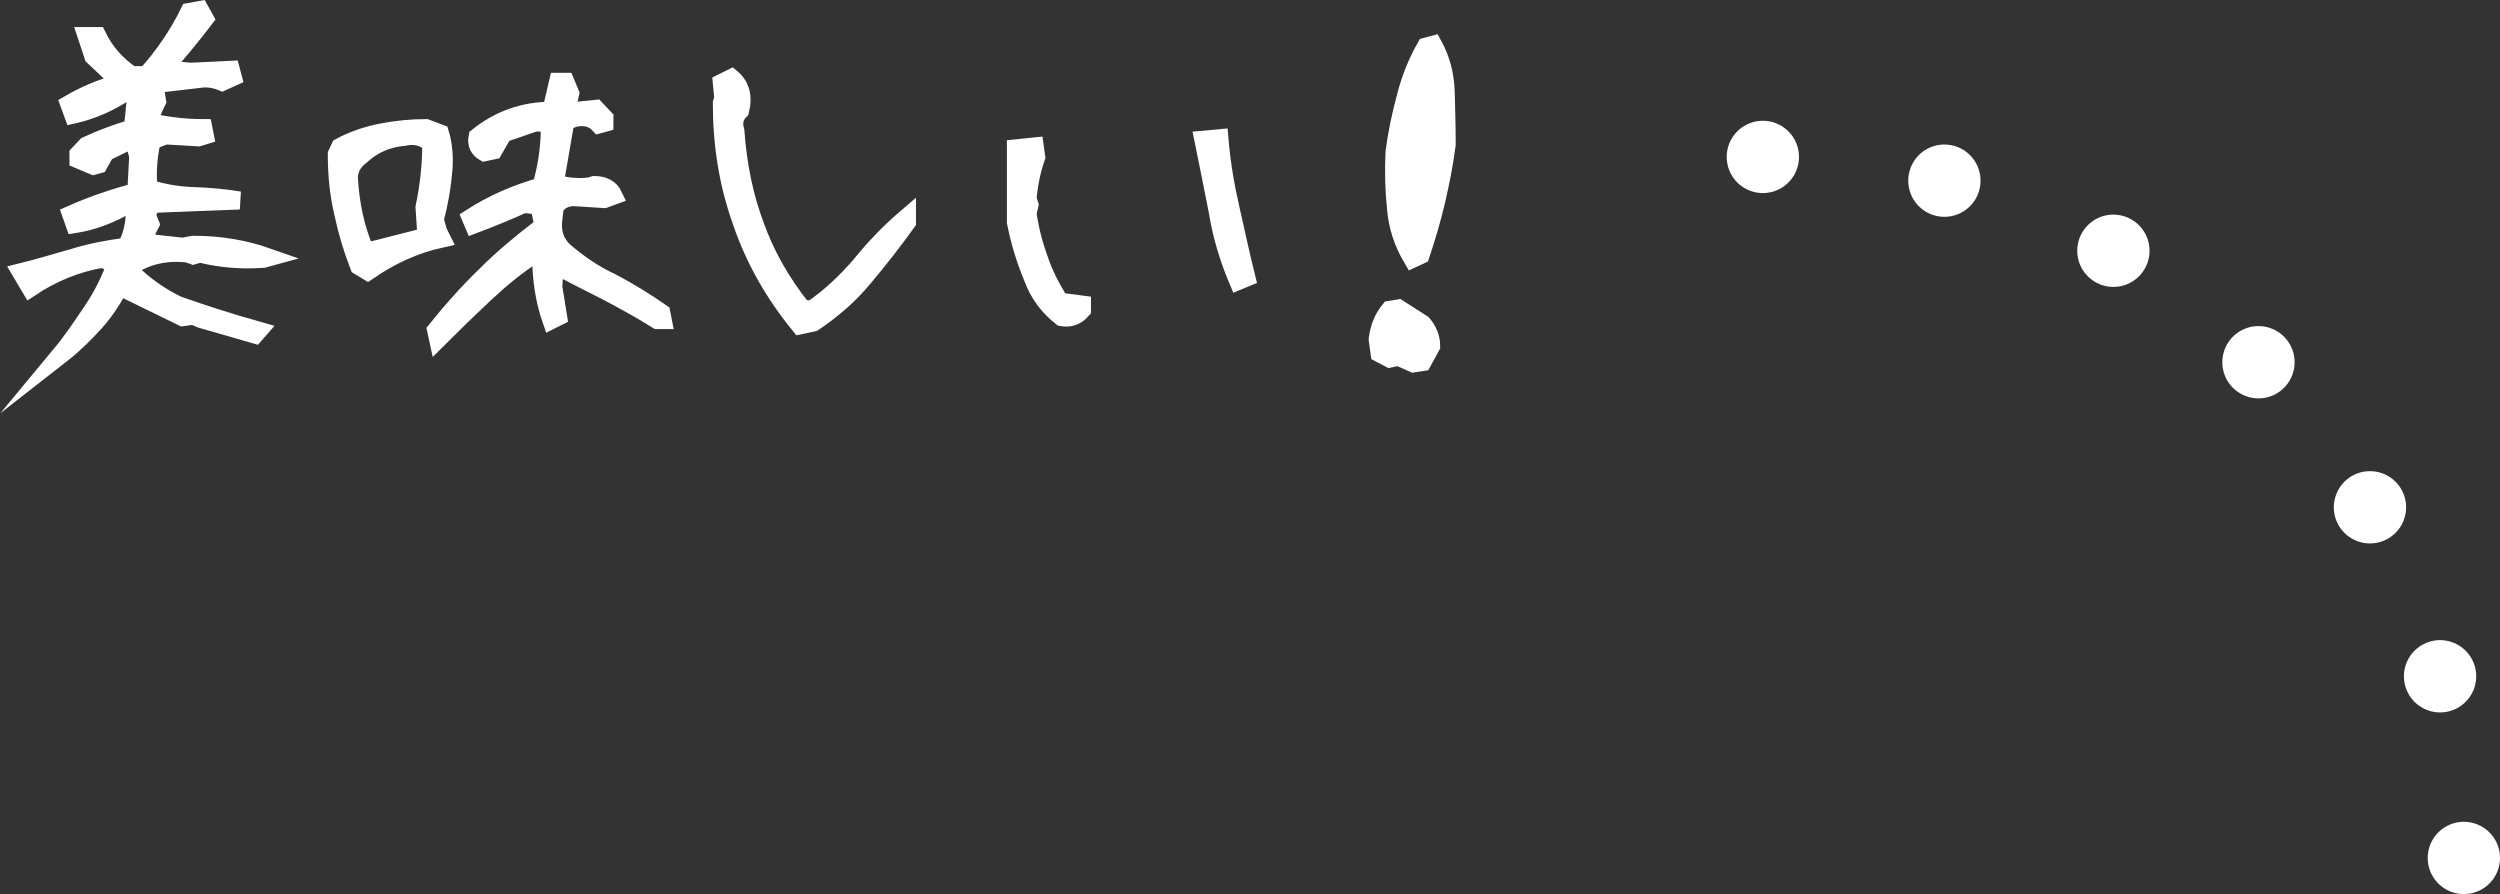 <?xml version="1.0" encoding="utf-8"?>
<!-- Generator: Adobe Illustrator 25.4.1, SVG Export Plug-In . SVG Version: 6.00 Build 0)  -->
<svg version="1.1" id="レイヤー_1" xmlns="http://www.w3.org/2000/svg" xmlns:xlink="http://www.w3.org/1999/xlink" x="0px"
	 y="0px" viewBox="0 0 103.743 37.102" style="enable-background:new 0 0 103.743 37.102;" xml:space="preserve">
<rect x="0" y="0" width="103.743" height="37.102" fill="#333333" stroke="none"/>
<style type="text/css">
	.st0{fill:#FFFFFF;stroke:#FFFFFF;stroke-width:0.75;stroke-miterlimit:10;}
	.st1{fill:none;stroke:#FFFFFF;stroke-width:3;stroke-linecap:round;stroke-linejoin:round;}
	.st2{fill:none;stroke:#FFFFFF;stroke-width:3;stroke-linecap:round;stroke-linejoin:round;stroke-dasharray:0,7.614;}
</style>
<g>
	<path class="st0" d="M3.857,12.86c0.4-0.601,0.72-1.24,0.96-1.921l-0.58-0.2
		c-1.08,0.181-2.08,0.601-2.98,1.2l-0.38-0.64
		c0.74-0.181,1.44-0.4,2.16-0.601c0.7-0.22,1.44-0.359,2.2-0.46
		c0.24-0.42,0.36-0.94,0.36-1.5L5.237,8.519
		C4.576,8.9,3.857,9.179,3.097,9.299l-0.141-0.399
		c0.9-0.4,1.801-0.7,2.701-0.94l0.08-1.48l-0.141-0.521L5.237,5.899
		l-0.859,0.42l-0.28,0.5L3.877,6.879L3.257,6.618V6.399l0.34-0.36
		C4.196,5.759,4.857,5.519,5.517,5.318l0.141-1.42l-0.36-0.141
		c-0.7,0.48-1.46,0.82-2.261,1L2.876,4.318
		C3.496,3.958,4.177,3.658,4.877,3.478V3.278L3.877,2.338L3.597,1.497H4.036
		C4.357,2.157,4.837,2.697,5.457,3.118h0.62
		c0.72-0.801,1.32-1.681,1.78-2.621l0.44-0.08L8.497,0.777
		C8.037,1.378,7.518,2.018,6.938,2.678v0.22l1,0.08l1.641-0.08l0.08,0.301
		L9.218,3.398C8.938,3.278,8.598,3.218,8.237,3.278L6.517,3.478L6.457,3.838
		l0.06,0.36c-0.14,0.28-0.26,0.56-0.359,0.86
		c0.72,0.16,1.48,0.26,2.28,0.26L8.497,5.618L8.237,5.698L6.858,5.618
		L6.297,5.839C6.157,6.439,6.097,7.099,6.157,7.818
		c0.56,0.181,1.2,0.301,1.86,0.32c0.66,0.021,1.3,0.08,1.92,0.181
		L6.297,8.459L6.077,8.9l0.16,0.399L5.858,10.039
		c0.58,0.08,1.16,0.141,1.72,0.2l0.44-0.08
		c1.14,0,2.16,0.181,3.12,0.521l-0.22,0.06c-0.88,0.061-1.74,0-2.62-0.22
		l-0.28,0.08l-0.221-0.08c-0.899-0.101-1.68,0.08-2.34,0.5l-0.08,0.22
		c0.56,0.561,1.24,1.061,2,1.421c1.08,0.38,2.201,0.74,3.341,1.06
		l-0.14,0.16l-2.221-0.64l-0.34-0.141l-0.44,0.061l-2.62-1.28
		c-0.301,0.58-0.641,1.08-1.04,1.521c-0.421,0.46-0.86,0.899-1.4,1.32
		C3.017,14.12,3.437,13.481,3.857,12.86z"/>
	<path class="st0" d="M14.898,11.039c-0.28-0.72-0.5-1.46-0.66-2.22
		c-0.18-0.761-0.26-1.561-0.26-2.421l0.14-0.3
		c0.521-0.28,1.101-0.48,1.721-0.601c0.601-0.12,1.24-0.18,1.841-0.18
		l0.58,0.22c0.14,0.46,0.18,0.98,0.14,1.501
		c-0.06,0.72-0.18,1.4-0.36,2.08l0.141,0.5l0.14,0.28
		c-1.101,0.24-2.101,0.7-3.061,1.36L14.898,11.039z M17.679,9.539l-0.061-0.94
		c0.18-0.859,0.28-1.74,0.28-2.641c-0.3-0.279-0.681-0.38-1.141-0.279
		c-0.66,0.06-1.26,0.3-1.78,0.78c-0.34,0.26-0.5,0.56-0.5,0.939
		c0.06,1.041,0.26,2.021,0.641,2.941l0.3,0.06l2.2-0.561L17.679,9.539z
		 M18.099,13.7c0.64-0.8,1.32-1.561,2.061-2.28
		c0.72-0.721,1.52-1.381,2.36-2.021V9.199L22.379,8.539l-0.64-0.08
		c-0.66,0.3-1.341,0.58-2.081,0.86L19.539,9.039
		c0.899-0.58,1.86-1,2.92-1.3c0.24-0.801,0.36-1.641,0.36-2.501
		c-0.2-0.14-0.42-0.18-0.66-0.14L20.879,5.538l-0.4,0.7l-0.38,0.08
		c-0.24-0.14-0.34-0.36-0.28-0.64c0.9-0.721,1.921-1.081,3.061-1.081
		l0.28-1.2h0.301l0.199,0.48L23.52,4.458l0.42,0.14l0.78-0.079
		l0.36,0.38v0.2l-0.221,0.06c-0.26-0.28-0.62-0.36-1.04-0.26
		l-0.359,0.14L23.02,7.599c0.42,0.141,0.9,0.2,1.44,0.141l0.2-0.061
		c0.38,0,0.66,0.14,0.8,0.44l-0.38,0.14l-1.261-0.08
		c-0.34,0-0.62,0.141-0.8,0.42l-0.061,0.521
		c-0.06,0.521,0.08,0.94,0.421,1.28c0.6,0.521,1.26,0.98,2,1.32
		c0.72,0.38,1.4,0.8,2.061,1.26l0.06,0.301h-0.22
		c-0.7-0.44-1.4-0.82-2.12-1.2c-0.721-0.36-1.421-0.721-2.141-1.101
		l-0.061,0.92l0.2,1.24l-0.28,0.141c-0.279-0.801-0.42-1.7-0.42-2.661
		l-0.3-0.06c-0.72,0.46-1.4,1.021-2.061,1.641s-1.3,1.24-1.92,1.86
		L18.099,13.7z"/>
	<path class="st0" d="M30.775,9.199c-0.561-1.561-0.82-3.201-0.82-4.921l0.061-0.2
		l-0.061-0.641l0.4-0.199c0.38,0.319,0.5,0.779,0.36,1.34
		c-0.24,0.24-0.301,0.521-0.2,0.86c0.1,1.38,0.359,2.7,0.82,3.921
		c0.439,1.24,1.1,2.38,1.94,3.44l0.399,0.061
		c0.761-0.521,1.421-1.141,2.041-1.86c0.58-0.721,1.22-1.381,1.92-1.98
		v0.199c-0.56,0.78-1.14,1.521-1.76,2.261
		c-0.601,0.74-1.32,1.36-2.121,1.9l-0.56,0.12
		C32.115,12.18,31.295,10.739,30.775,9.199z"/>
	<path class="st0" d="M42.858,11.52c-0.3-0.72-0.54-1.48-0.7-2.301V6.158
		l0.78-0.08l0.061,0.44c-0.181,0.521-0.301,1.08-0.36,1.721l0.08,0.26
		L42.638,8.86c0.1,0.68,0.26,1.3,0.48,1.9
		c0.199,0.6,0.5,1.18,0.859,1.76l0.921,0.12v0.221
		c-0.221,0.26-0.5,0.359-0.841,0.3C43.498,12.72,43.098,12.18,42.858,11.52z
		 M50.539,8.799c-0.199-1-0.399-2.021-0.6-3l0.66-0.061
		c0.08,0.98,0.24,1.94,0.46,2.9c0.22,0.961,0.42,1.921,0.66,2.881
		l-0.34,0.14C50.999,10.76,50.699,9.799,50.539,8.799z"/>
	<path class="st0" d="M58.03,14.801l-0.359,0.079l-0.42-0.22l-0.08-0.58
		c0.06-0.48,0.22-0.88,0.5-1.22l0.359-0.061l1.001,0.641
		c0.24,0.279,0.359,0.6,0.359,0.92l-0.359,0.66l-0.381,0.06L58.03,14.801z
		 M57.931,8.639c-0.08-0.76-0.1-1.54-0.06-2.34
		c0.1-0.761,0.26-1.521,0.46-2.261c0.18-0.72,0.46-1.44,0.84-2.101
		l0.3-0.08c0.32,0.58,0.5,1.24,0.521,1.961
		c0.02,0.74,0.04,1.46,0.04,2.18c-0.1,0.801-0.26,1.581-0.44,2.361
		c-0.18,0.76-0.399,1.5-0.64,2.22l-0.34,0.16
		C58.231,10.1,57.991,9.4,57.931,8.639z"/>
</g>
<g>
	<g>
		<line class="st1" x1="73.153" y1="6.512" x2="73.153" y2="6.512"/>
		<path class="st2" d="M80.687,7.497c11.226,3.002,19.777,12.551,21.31,24.306"/>
		<line class="st1" x1="102.243" y1="35.602" x2="102.243" y2="35.602"/>
	</g>
</g>
</svg>
